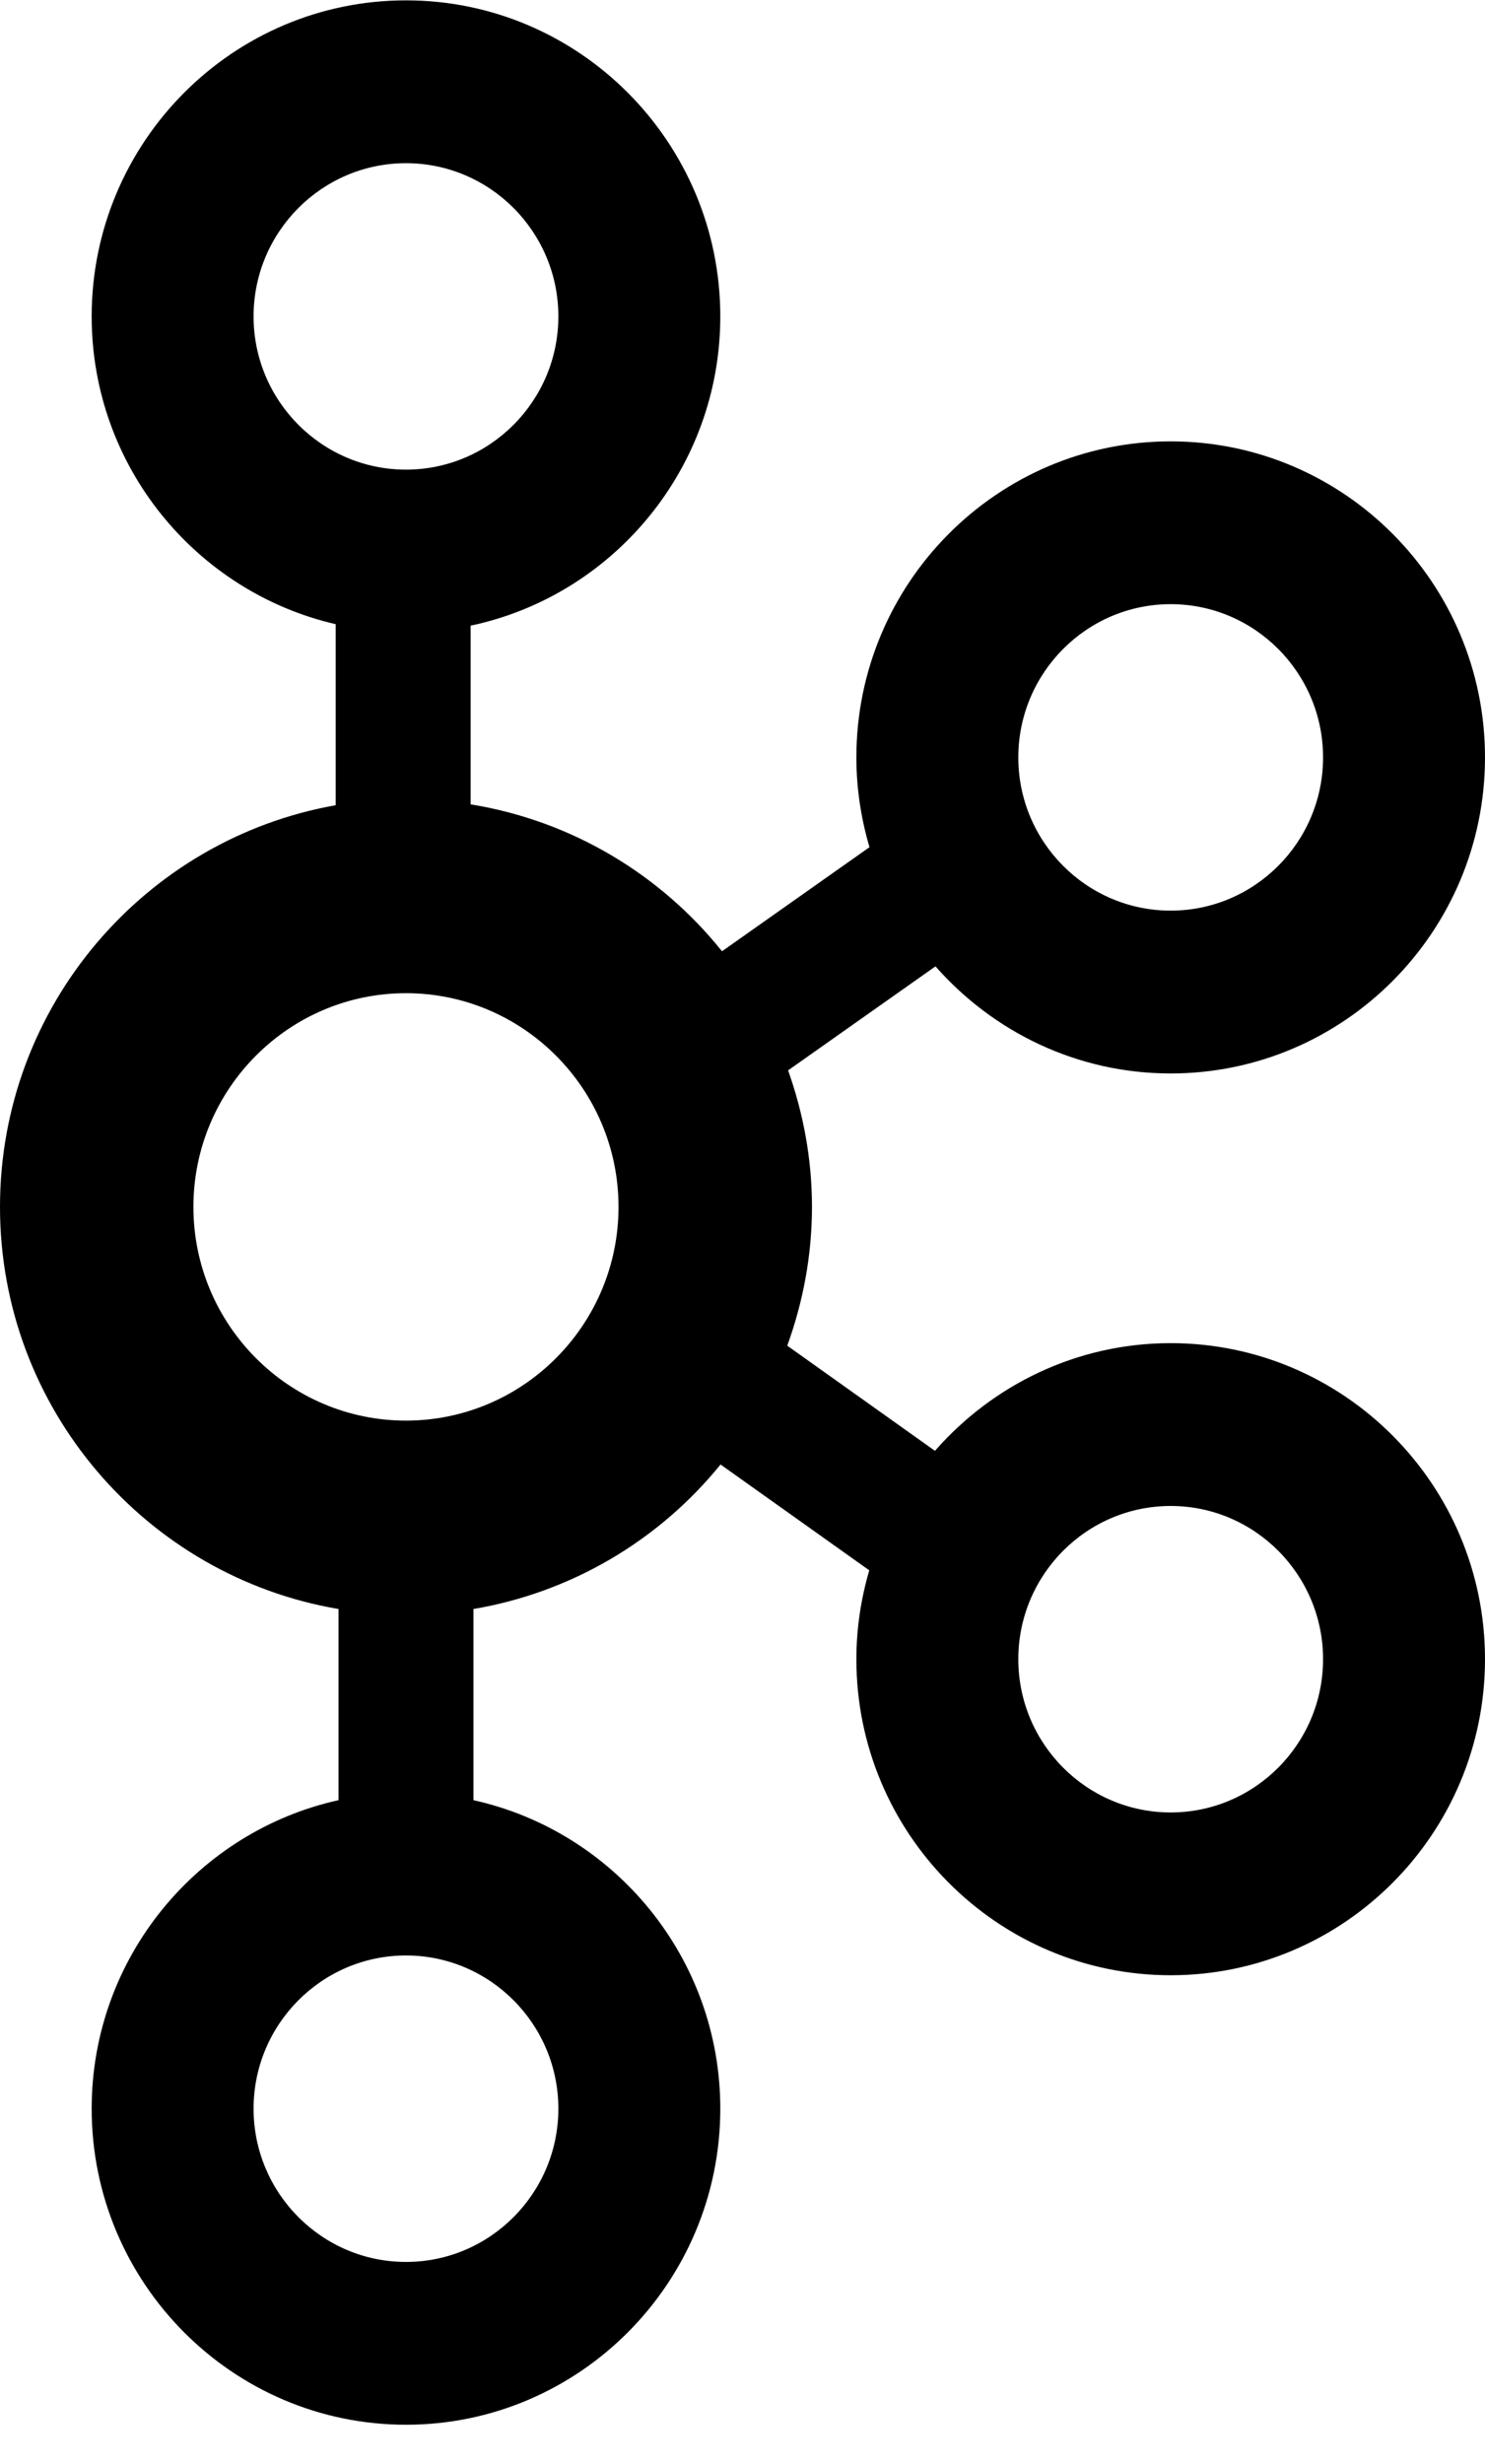 <svg width="41" height="68" xmlns="http://www.w3.org/2000/svg" xmlns:xlink="http://www.w3.org/1999/xlink" xml:space="preserve" overflow="hidden"><g><g><g><g><g><path d="M32.322 36.87C29.73 36.87 27.406 38.019 25.814 39.827L21.736 36.94C22.169 35.748 22.418 34.468 22.418 33.129 22.418 31.813 22.178 30.554 21.759 29.38L25.828 26.524C27.419 28.323 29.737 29.465 32.322 29.465 37.107 29.465 41 25.572 41 20.787 41 16.002 37.107 12.109 32.322 12.109 27.537 12.109 23.644 16.002 23.644 20.787 23.644 21.643 23.774 22.469 24.006 23.252L19.934 26.11C18.233 23.999 15.784 22.526 12.994 22.076L12.994 17.169C16.925 16.344 19.887 12.851 19.887 8.678 19.887 3.893 15.993 0 11.209 0 6.424 0 2.531 3.893 2.531 8.678 2.531 12.795 5.416 16.245 9.268 17.129L9.268 22.1C4.011 23.023 0 27.611 0 33.129 0 38.674 4.051 43.279 9.346 44.17L9.346 49.419C5.454 50.275 2.531 53.745 2.531 57.89 2.531 62.676 6.424 66.568 11.209 66.568 15.993 66.568 19.887 62.676 19.887 57.89 19.887 53.745 16.963 50.275 13.072 49.419L13.072 44.17C15.752 43.718 18.177 42.308 19.894 40.202L24 43.108C23.772 43.883 23.644 44.701 23.644 45.548 23.644 50.334 27.537 54.226 32.322 54.226 37.107 54.226 41 50.334 41 45.548 41 40.763 37.107 36.87 32.322 36.87ZM32.322 16.579C34.642 16.579 36.529 18.468 36.529 20.787 36.529 23.107 34.642 24.994 32.322 24.994 30.002 24.994 28.115 23.107 28.115 20.787 28.115 18.468 30.002 16.579 32.322 16.579ZM7.001 8.678C7.001 6.358 8.889 4.471 11.209 4.471 13.529 4.471 15.416 6.358 15.416 8.678 15.416 10.997 13.529 12.885 11.209 12.885 8.889 12.885 7.001 10.997 7.001 8.678ZM15.416 57.89C15.416 60.21 13.529 62.098 11.209 62.098 8.889 62.098 7.001 60.21 7.001 57.89 7.001 55.571 8.889 53.683 11.209 53.683 13.529 53.683 15.416 55.571 15.416 57.89ZM11.209 38.997C7.973 38.997 5.34 36.365 5.34 33.129 5.34 29.893 7.973 27.261 11.209 27.261 14.444 27.261 17.077 29.893 17.077 33.129 17.077 36.365 14.444 38.997 11.209 38.997ZM32.322 49.756C30.002 49.756 28.115 47.868 28.115 45.548 28.115 43.229 30.002 41.341 32.322 41.341 34.642 41.341 36.529 43.229 36.529 45.548 36.529 47.868 34.642 49.756 32.322 49.756Z" fill="#000000" fill-rule="nonzero" fill-opacity="1" transform="matrix(1 0 0 1.005 0 0.01)"/></g></g></g></g></g></svg>